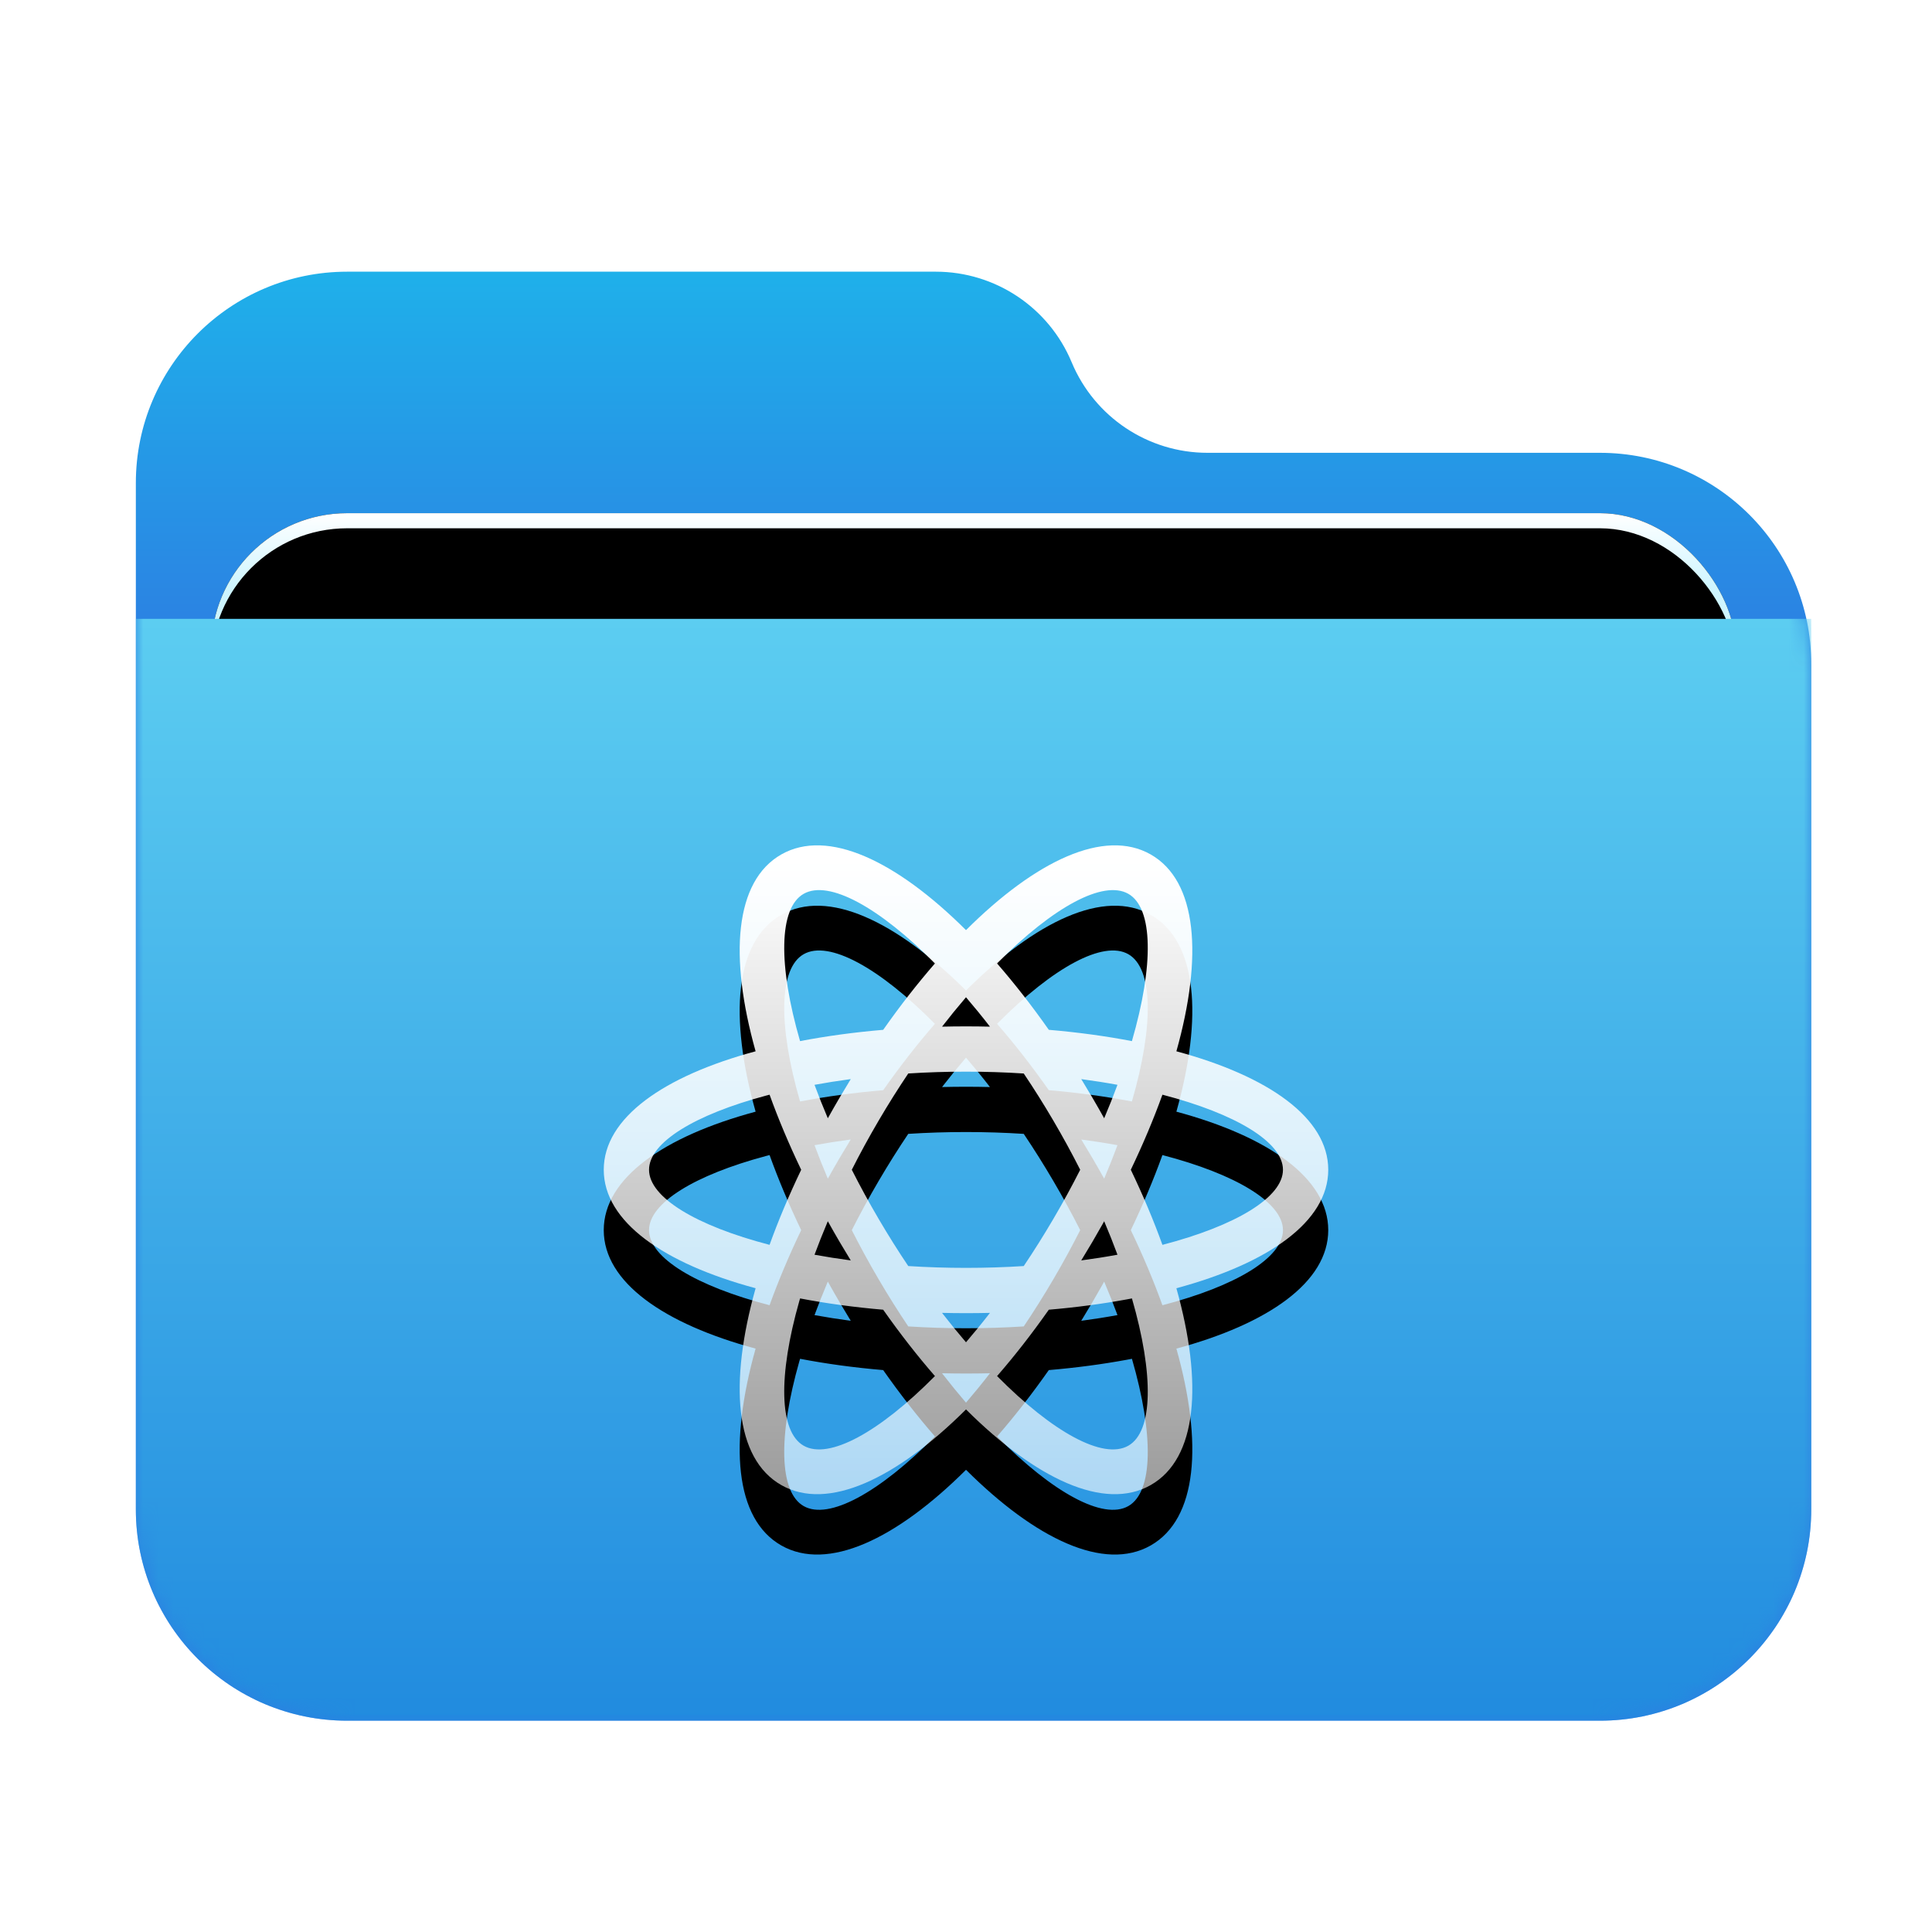 <?xml version="1.0" encoding="UTF-8"?>
<svg width="128px" height="128px" viewBox="0 0 128 128" version="1.1" xmlns="http://www.w3.org/2000/svg" xmlns:xlink="http://www.w3.org/1999/xlink">
    <title>places/128/network-workgroup</title>
    <defs>
        <filter x="-9.0%" y="-8.3%" width="118.0%" height="120.8%" filterUnits="objectBoundingBox" id="filter-1">
            <feOffset dx="0" dy="2" in="SourceAlpha" result="shadowOffsetOuter1"></feOffset>
            <feGaussianBlur stdDeviation="3" in="shadowOffsetOuter1" result="shadowBlurOuter1"></feGaussianBlur>
            <feColorMatrix values="0 0 0 0 0   0 0 0 0 0   0 0 0 0 0  0 0 0 0.2 0" type="matrix" in="shadowBlurOuter1" result="shadowMatrixOuter1"></feColorMatrix>
            <feMerge>
                <feMergeNode in="shadowMatrixOuter1"></feMergeNode>
                <feMergeNode in="SourceGraphic"></feMergeNode>
            </feMerge>
        </filter>
        <linearGradient x1="50%" y1="0%" x2="50%" y2="26.353%" id="linearGradient-2">
            <stop stop-color="#1FB0EA" offset="0%"></stop>
            <stop stop-color="#2C7FE2" offset="100%"></stop>
        </linearGradient>
        <path d="M62,6 C63.514,9.633 67.064,12 71,12 L97,12 C104.732,12 111,18.268 111,26 L111,82 C111,89.732 104.732,96 97,96 L14,96 C6.268,96 -5.58965236e-14,89.732 -5.68434189e-14,82 L-5.68434189e-14,14 C-5.77903141e-14,6.268 6.268,-2.70013666e-14 14,-2.84217094e-14 L53,-2.84217094e-14 C56.936,-2.91447562e-14 60.486,2.367 62,6 Z" id="path-3"></path>
        <linearGradient x1="50%" y1="0%" x2="50%" y2="11.796%" id="linearGradient-5">
            <stop stop-color="#FFFFFF" offset="0%"></stop>
            <stop stop-color="#CEF5FF" offset="100%"></stop>
        </linearGradient>
        <rect id="path-6" x="5" y="16" width="101" height="41.5" rx="9"></rect>
        <filter x="-4.5%" y="-10.8%" width="108.9%" height="121.7%" filterUnits="objectBoundingBox" id="filter-7">
            <feOffset dx="0" dy="0" in="SourceAlpha" result="shadowOffsetOuter1"></feOffset>
            <feGaussianBlur stdDeviation="1.5" in="shadowOffsetOuter1" result="shadowBlurOuter1"></feGaussianBlur>
            <feColorMatrix values="0 0 0 0 0   0 0 0 0 0   0 0 0 0 0  0 0 0 0.2 0" type="matrix" in="shadowBlurOuter1"></feColorMatrix>
        </filter>
        <filter x="-3.5%" y="-8.4%" width="106.9%" height="116.9%" filterUnits="objectBoundingBox" id="filter-8">
            <feOffset dx="0" dy="1" in="SourceAlpha" result="shadowOffsetInner1"></feOffset>
            <feComposite in="shadowOffsetInner1" in2="SourceAlpha" operator="arithmetic" k2="-1" k3="1" result="shadowInnerInner1"></feComposite>
            <feColorMatrix values="0 0 0 0 1   0 0 0 0 1   0 0 0 0 1  0 0 0 0.5 0" type="matrix" in="shadowInnerInner1"></feColorMatrix>
        </filter>
        <linearGradient x1="56.426%" y1="0%" x2="56.426%" y2="115.461%" id="linearGradient-9">
            <stop stop-color="#5CCDF1" offset="0%"></stop>
            <stop stop-color="#1881DC" offset="100%"></stop>
        </linearGradient>
        <linearGradient x1="52.084%" y1="4.908%" x2="52.084%" y2="100%" id="linearGradient-10">
            <stop stop-color="#FFFFFF" offset="0%"></stop>
            <stop stop-color="#FFFFFF" stop-opacity="0.6" offset="100%"></stop>
        </linearGradient>
        <path d="M36.234,0.608 C39.332,2.368 39.704,7.368 37.939,13.651 C44.024,15.291 48,18.057 48,21.5 C48,24.943 44.024,27.709 37.939,29.349 C39.704,35.632 39.332,40.632 36.234,42.392 C33.167,44.135 28.618,41.978 24.001,37.378 C19.382,41.978 14.834,44.135 11.766,42.392 C8.668,40.632 8.296,35.632 10.061,29.349 C3.976,27.709 0,24.943 0,21.5 C0,18.057 3.976,15.291 10.061,13.651 C8.296,7.368 8.668,2.368 11.766,0.608 C14.834,-1.135 19.382,1.022 24,5.623 C28.618,1.022 33.167,-1.135 36.234,0.608 Z M13.008,30.024 L12.958,30.191 C11.55,35.135 11.611,38.854 13.247,39.783 C14.91,40.728 18.258,38.891 21.942,35.168 C20.782,33.836 19.632,32.363 18.513,30.772 C16.578,30.607 14.733,30.355 13.008,30.024 Z M34.994,30.024 L34.647,30.089 C33.022,30.388 31.293,30.618 29.486,30.772 C28.368,32.363 27.218,33.836 26.059,35.168 C29.742,38.891 33.09,40.728 34.753,39.783 C36.407,38.843 36.451,35.051 34.994,30.024 Z M22.413,30.981 L22.483,31.072 C22.988,31.721 23.495,32.341 24,32.93 C24.528,32.313 25.059,31.663 25.587,30.982 C25.062,30.994 24.533,31 24,31 C23.467,31 22.938,30.994 22.413,30.981 Z M24,15 C22.693,15 21.414,15.042 20.174,15.121 C19.506,16.115 18.851,17.156 18.216,18.238 C17.574,19.332 16.979,20.423 16.434,21.5 C16.979,22.577 17.574,23.668 18.216,24.762 C18.851,25.844 19.506,26.885 20.174,27.879 C21.414,27.958 22.693,28 24,28 C25.307,28 26.586,27.958 27.826,27.879 C28.494,26.885 29.149,25.844 29.784,24.762 C30.426,23.668 31.021,22.577 31.566,21.5 C31.021,20.423 30.426,19.332 29.784,18.238 C29.149,17.156 28.494,16.115 27.826,15.122 C26.586,15.042 25.307,15 24,15 Z M14.846,24.91 L14.8,25.019 C14.498,25.735 14.219,26.439 13.964,27.129 C14.736,27.27 15.538,27.396 16.365,27.506 C16.117,27.103 15.871,26.694 15.628,26.28 C15.36,25.823 15.099,25.366 14.846,24.91 Z M33.154,24.911 L33.032,25.13 C32.817,25.513 32.597,25.896 32.372,26.28 C32.129,26.694 31.883,27.103 31.635,27.506 C32.462,27.396 33.264,27.27 34.036,27.128 C33.768,26.405 33.474,25.664 33.154,24.911 Z M10.986,16.526 L10.764,16.584 C6.022,17.849 3,19.701 3,21.5 C3,23.327 6.117,25.208 10.985,26.474 C11.566,24.866 12.267,23.198 13.081,21.5 C12.267,19.802 11.566,18.135 10.986,16.526 Z M37.014,16.526 L37.004,16.552 C36.426,18.153 35.728,19.811 34.919,21.5 C35.733,23.198 36.434,24.866 37.014,26.475 C41.883,25.208 45,23.327 45,21.5 C45,19.673 41.883,17.791 37.014,16.526 Z M16.365,15.494 L16.281,15.505 C15.484,15.612 14.71,15.735 13.964,15.872 C14.232,16.596 14.526,17.336 14.846,18.089 C15.099,17.633 15.36,17.177 15.628,16.72 C15.871,16.306 16.117,15.897 16.365,15.494 Z M31.635,15.494 L31.683,15.571 C31.915,15.949 32.144,16.332 32.372,16.72 C32.64,17.177 32.901,17.633 33.154,18.089 C33.474,17.336 33.768,16.596 34.035,15.872 C33.264,15.73 32.462,15.604 31.635,15.494 Z M26.124,7.765 L26.059,7.832 C27.218,9.164 28.368,10.637 29.487,12.228 C31.422,12.393 33.267,12.645 34.992,12.976 C36.451,7.949 36.407,4.157 34.753,3.217 C33.1,2.278 29.782,4.088 26.124,7.765 Z M13.247,3.217 C11.593,4.157 11.549,7.949 13.006,12.976 C14.733,12.645 16.578,12.393 18.514,12.228 C19.632,10.637 20.782,9.164 21.941,7.832 C18.258,4.109 14.91,2.272 13.247,3.217 Z M24,10.07 L23.948,10.132 C23.437,10.73 22.924,11.359 22.413,12.019 C22.938,12.006 23.467,12 24,12 C24.533,12 25.062,12.006 25.587,12.019 C25.059,11.337 24.528,10.687 24,10.07 Z" id="path-11"></path>
        <filter x="-54.2%" y="-51.2%" width="208.3%" height="221.0%" filterUnits="objectBoundingBox" id="filter-12">
            <feOffset dx="0" dy="4" in="SourceAlpha" result="shadowOffsetOuter1"></feOffset>
            <feGaussianBlur stdDeviation="8" in="shadowOffsetOuter1" result="shadowBlurOuter1"></feGaussianBlur>
            <feColorMatrix values="0 0 0 0 0   0 0 0 0 0.427   0 0 0 0 0.969  0 0 0 0.5 0" type="matrix" in="shadowBlurOuter1"></feColorMatrix>
        </filter>
    </defs>
    <g id="places/128/network-workgroup" stroke="none" stroke-width="1" fill="none" fill-rule="evenodd">
        <g id="places/folder/128px" transform="translate(9, 16)">
            <g id="Group-2" filter="url(#filter-1)" transform="translate(0, 0)">
                <mask id="mask-4" fill="white">
                    <use xlink:href="#path-3"></use>
                </mask>
                <use id="Mask" fill="url(#linearGradient-2)" xlink:href="#path-3"></use>
                <g id="Rectangle" mask="url(#mask-4)">
                    <use fill="black" fill-opacity="1" filter="url(#filter-7)" xlink:href="#path-6"></use>
                    <use fill="url(#linearGradient-5)" fill-rule="evenodd" xlink:href="#path-6"></use>
                    <use fill="black" fill-opacity="1" filter="url(#filter-8)" xlink:href="#path-6"></use>
                </g>
                <g id="Group" mask="url(#mask-4)" fill="url(#linearGradient-9)">
                    <g transform="translate(0, 23)" id="Rectangle">
                        <path d="M0,0 L111,0 L111,59 C111,66.732 104.732,73 97,73 L14,73 C6.268,73 9.46895252e-16,66.732 0,59 L0,0 L0,0 Z"></path>
                    </g>
                </g>
            </g>
        </g>
        <g id="合并形状" transform="translate(40, 56)">
            <use fill="black" fill-opacity="1" filter="url(#filter-12)" xlink:href="#path-11"></use>
            <use fill="url(#linearGradient-10)" fill-rule="evenodd" xlink:href="#path-11"></use>
        </g>
    </g>
</svg>